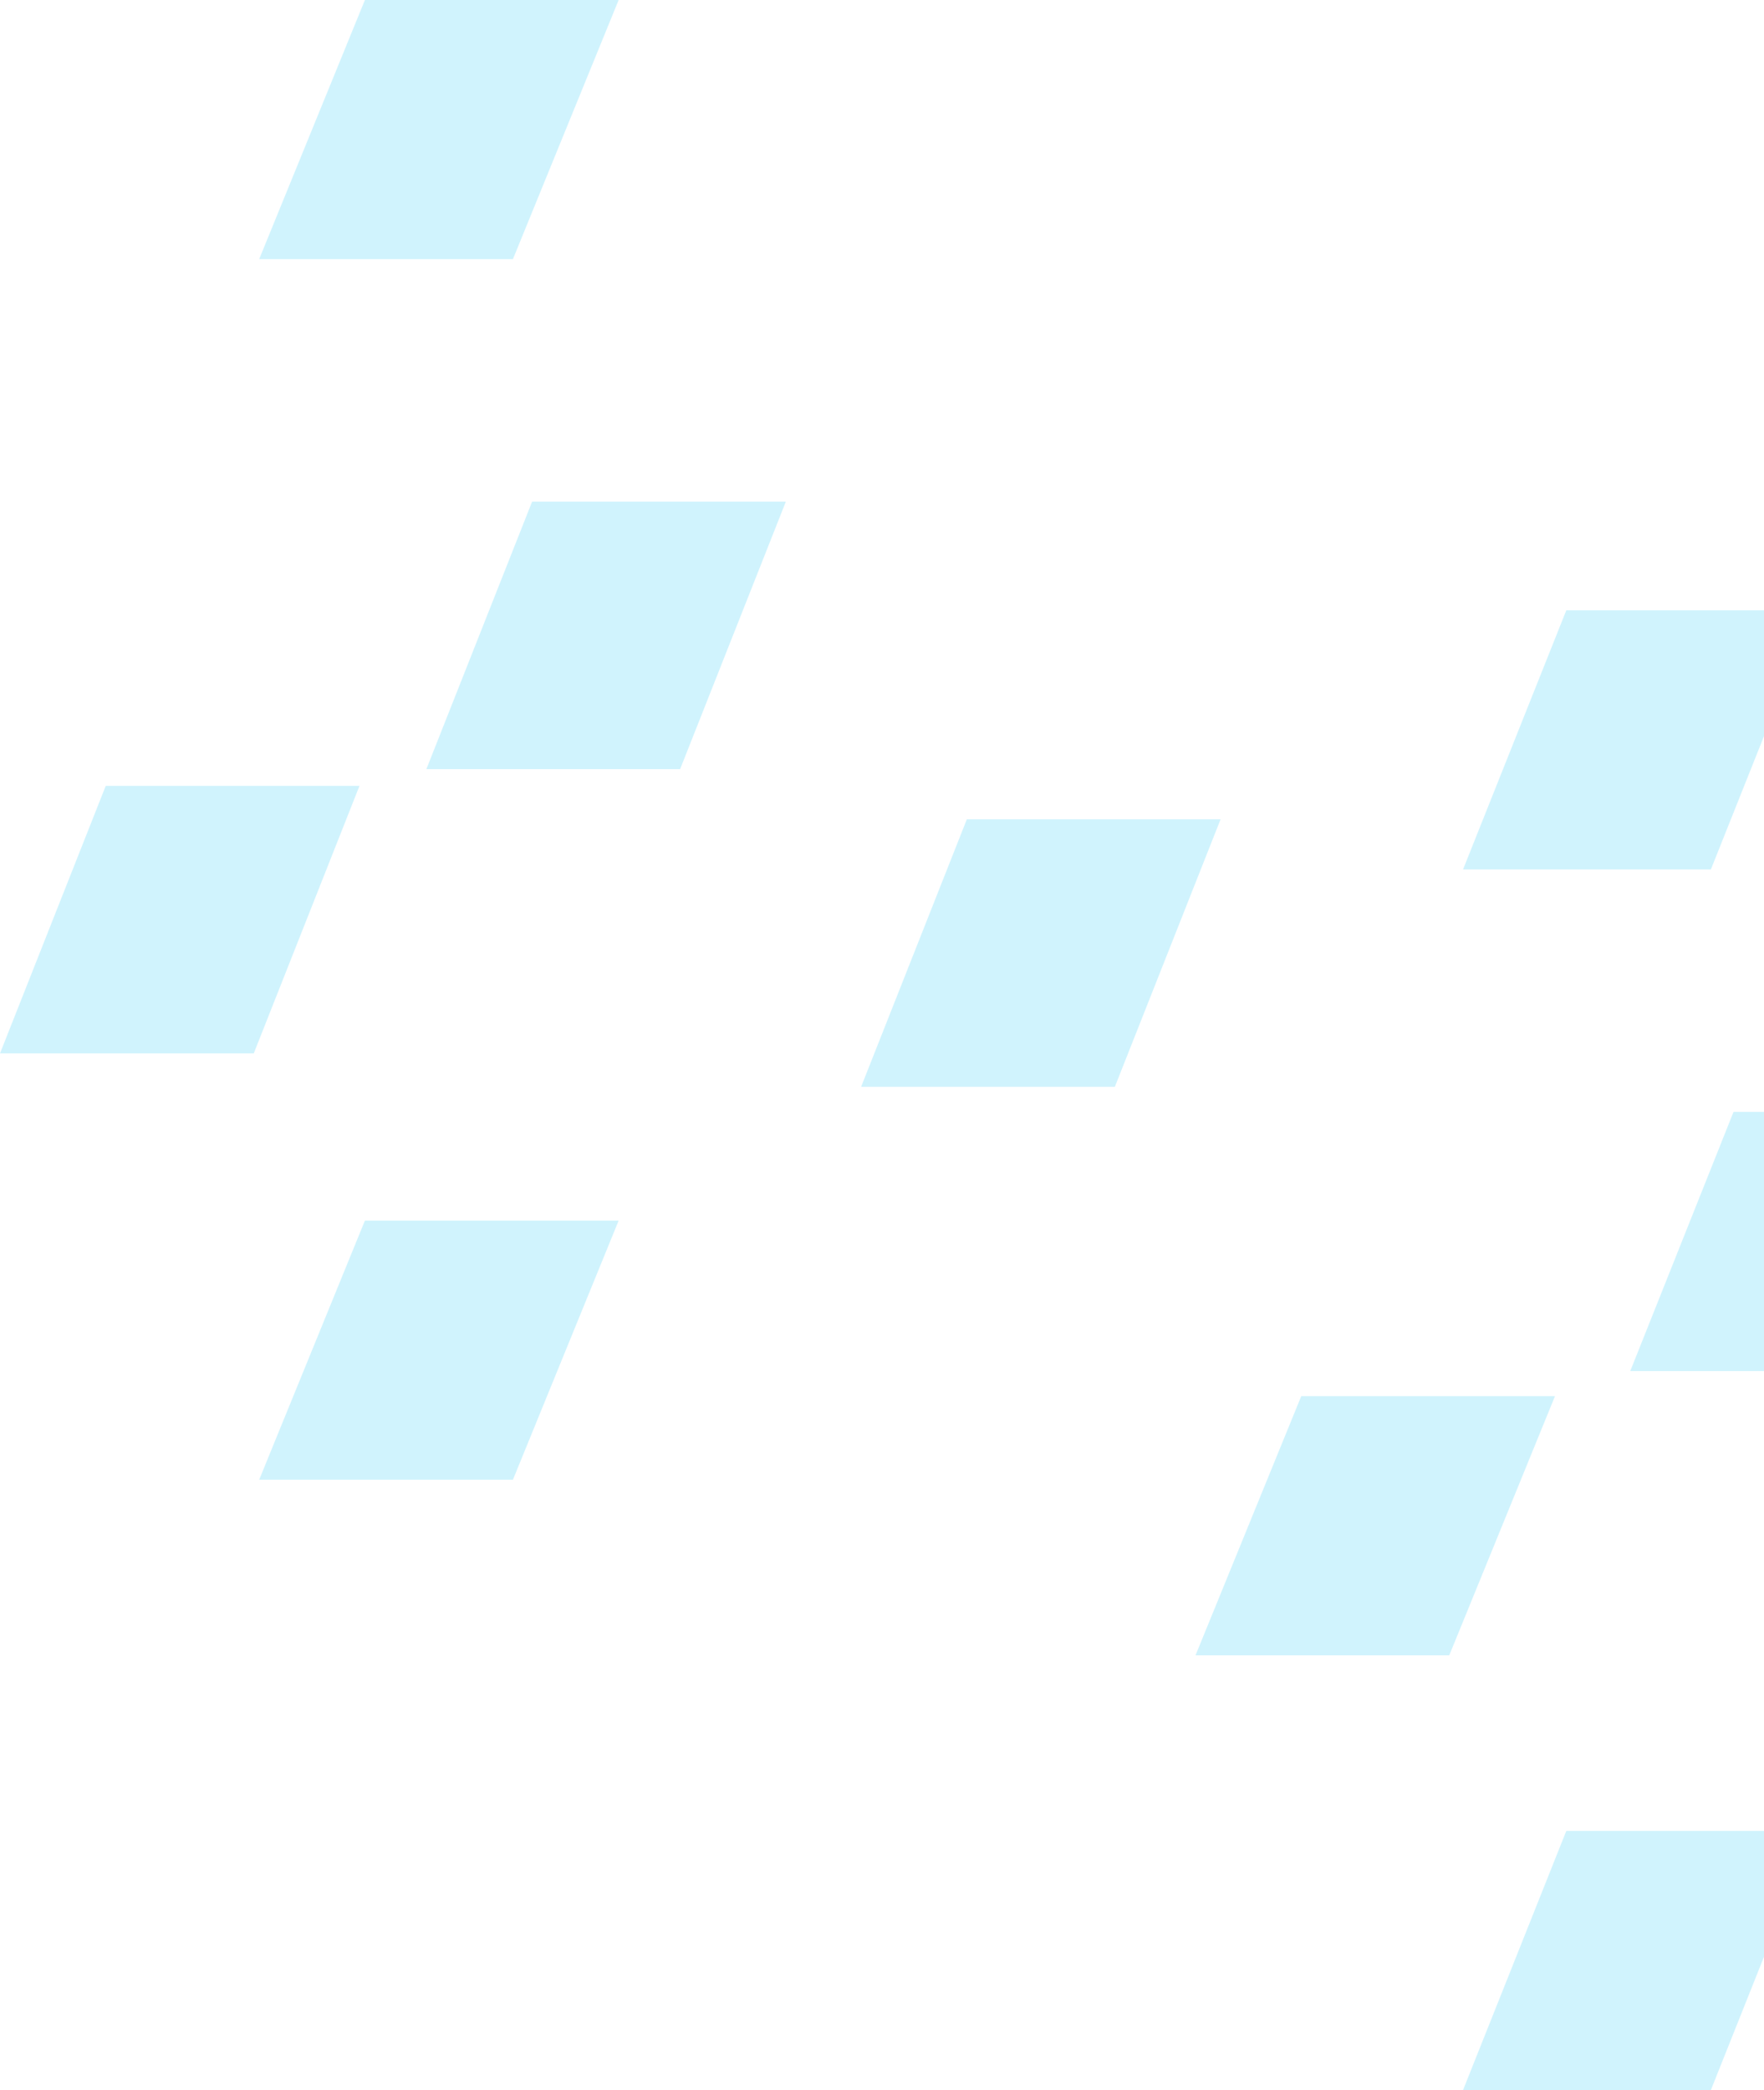 <svg width="211" height="250" viewBox="0 0 211 250" fill="none" xmlns="http://www.w3.org/2000/svg">
    <g opacity="0.5">
        <path d="M133.353 130H103L115.647 98H146L133.353 130Z" fill="#A2E8FC"/>
        <path d="M224.647 164H195L207.353 133H237L224.647 164Z" fill="#A2E8FC"/>
        <path d="M81.353 92H51L63.647 60H94L81.353 92Z" fill="#A2E8FC"/>
        <path d="M204.647 104H175L187.353 73H217L204.647 104Z" fill="#A2E8FC"/>
        <path d="M61.353 31H31L43.647 0H74L61.353 31Z" fill="#A2E8FC"/>
        <path d="M173.353 198H143L155.647 167H186L173.353 198Z" fill="#A2E8FC"/>
        <path d="M30.353 126H0L12.647 94H43L30.353 126Z" fill="#A2E8FC"/>
        <path d="M204.647 250H175L187.353 219H217L204.647 250Z" fill="#A2E8FC"/>
        <path d="M61.353 177H31L43.647 146H74L61.353 177Z" fill="#A2E8FC"/>
    </g>
</svg>
